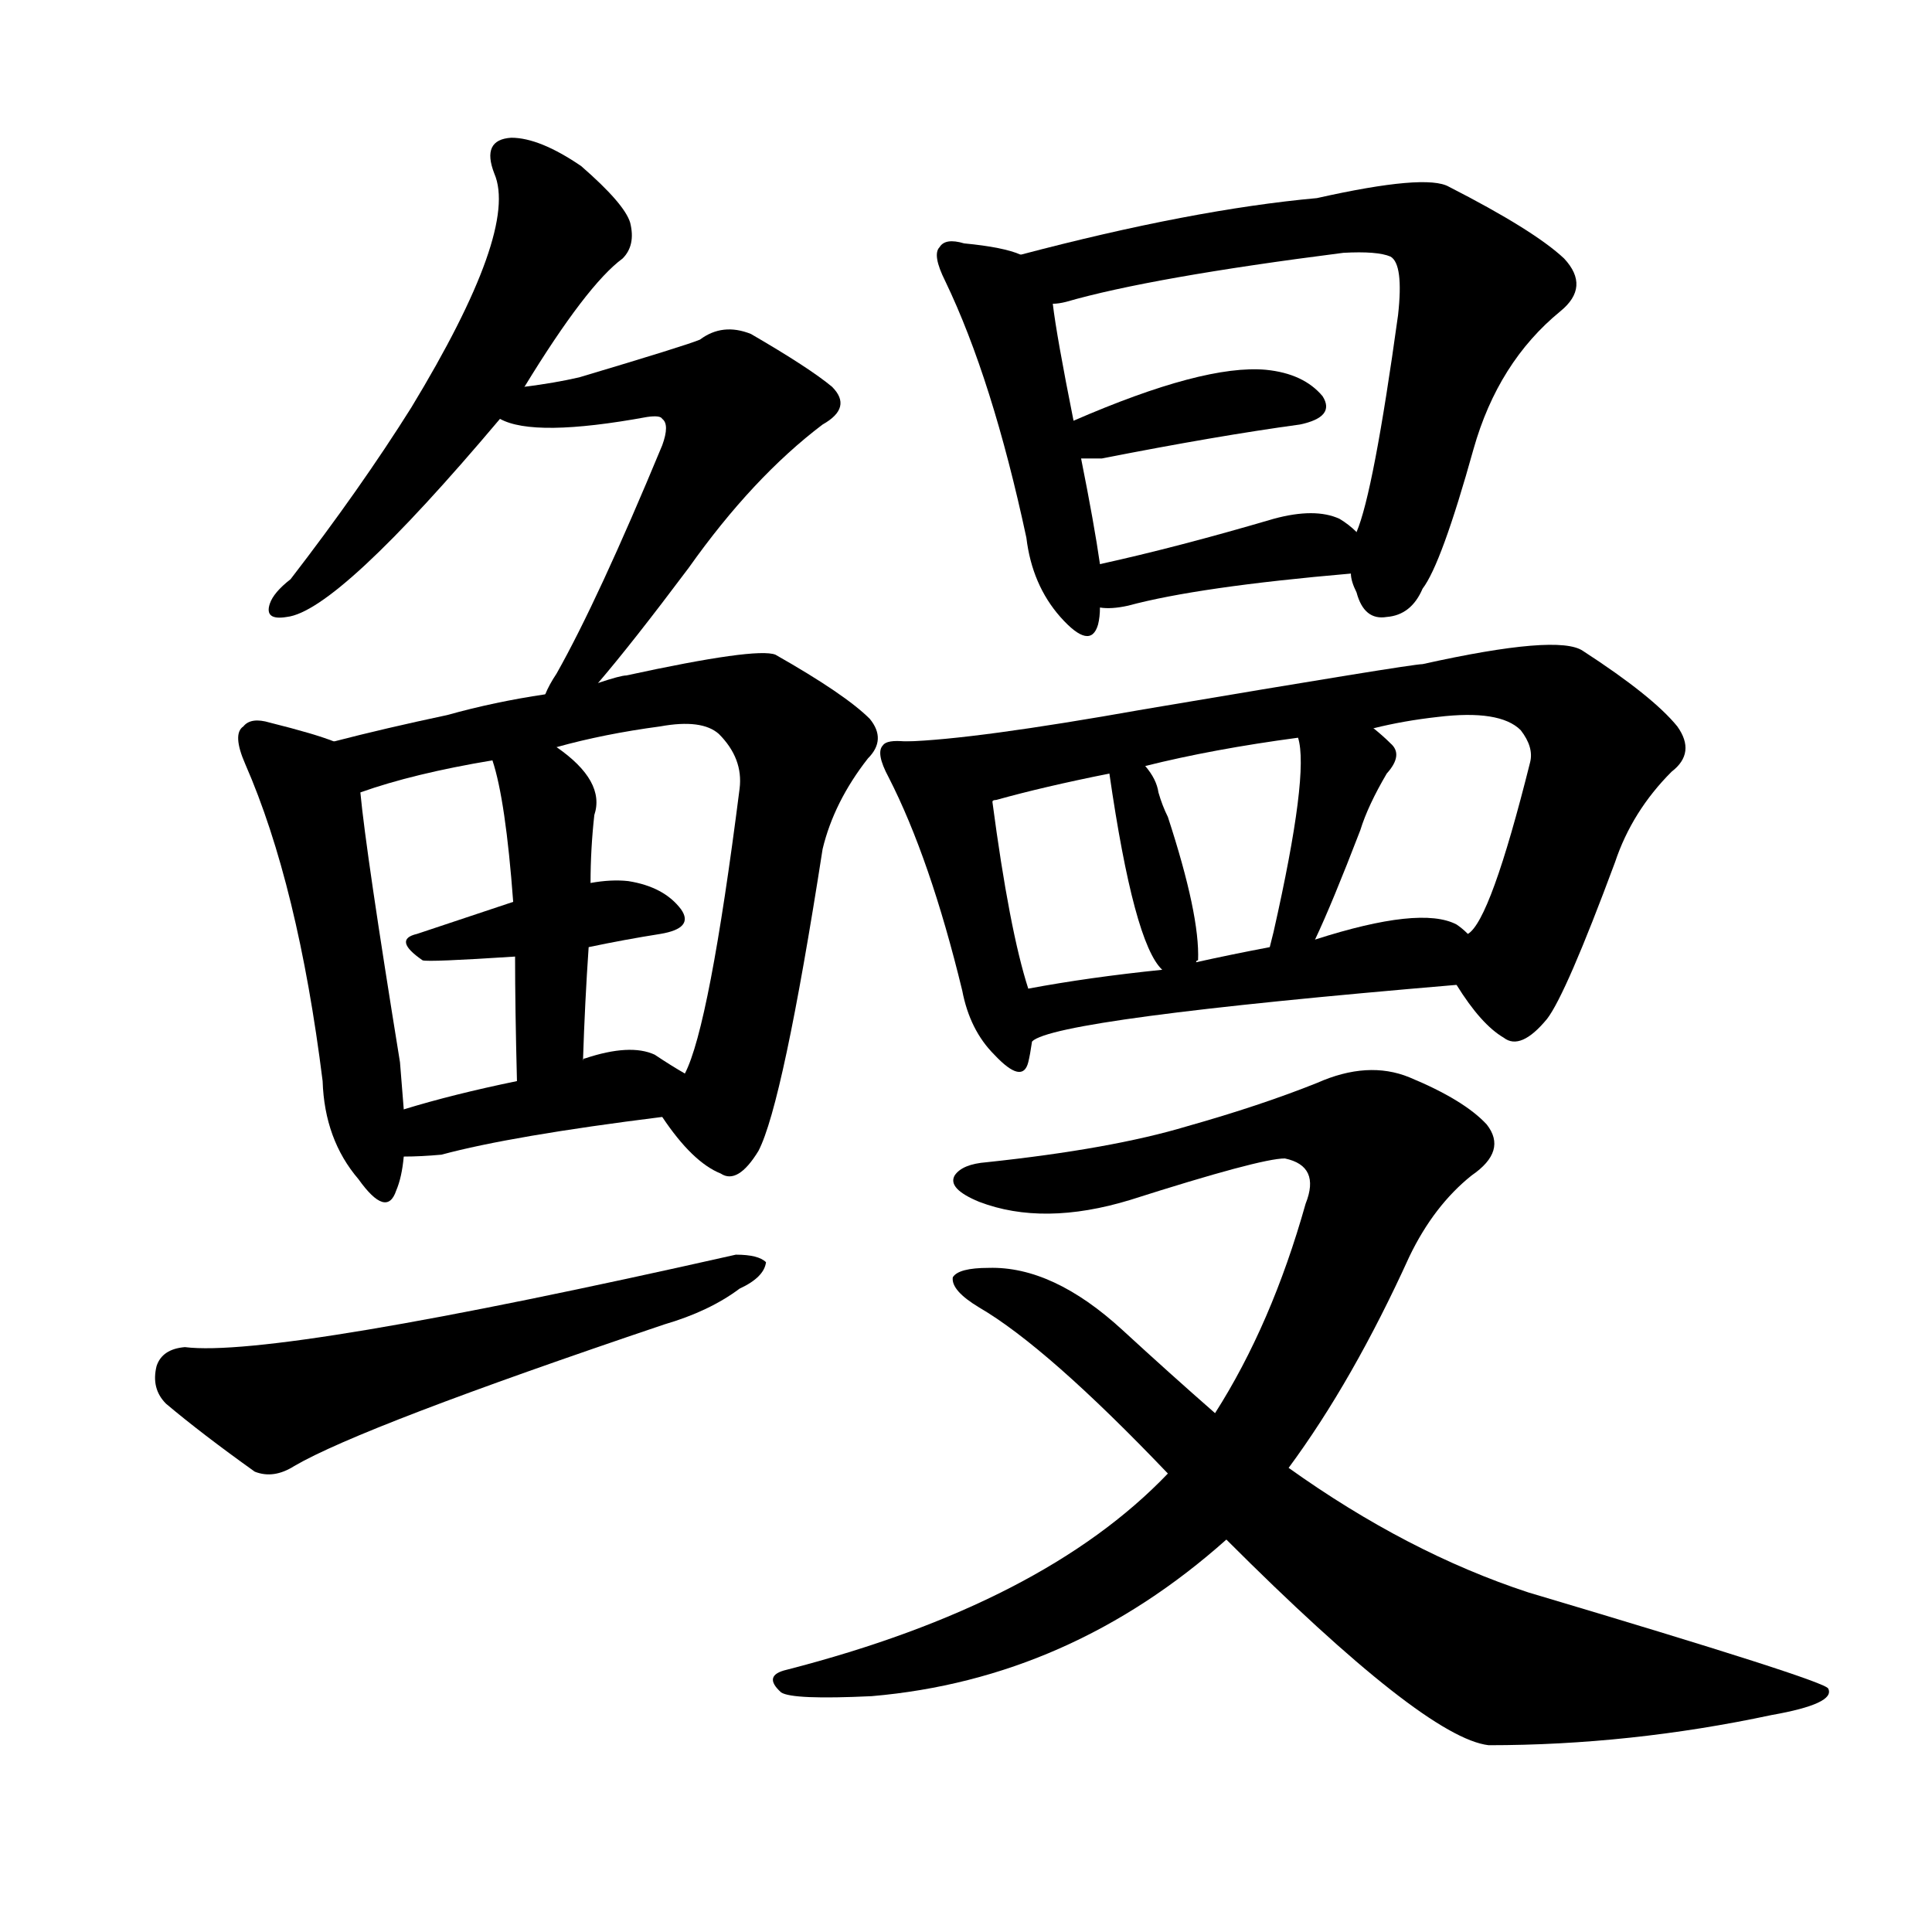 <svg version="1.1" viewBox="0 0 1024 1024" xmlns="http://www.w3.org/2000/svg">
  
  <g transform="scale(1, -1) translate(0, -900)">
    <style type="text/css">
        .origin {display:none;}
        .hide {display:none;}
        .stroke {fill: #000000;}
    </style>

    <path d="M 278 695 Q 311 749 330 763 Q 337 770 334 782 Q 331 792 308 812 Q 286 827 271 827 Q 255 826 262 808 Q 275 778 218 684 Q 191 641 154 593 Q 145 586 143 580 Q 140 571 152 573 Q 179 576 265 678 L 278 695 Z" fill="lightgray" class="stroke"/>
    <path d="M 317 538 Q 335 559 365 599 Q 399 647 436 675 Q 452 684 441 695 Q 429 705 398 723 Q 383 729 371 720 Q 364 717 307 700 Q 294 697 278 695 C 248 691 237 688 265 678 Q 283 668 343 679 Q 350 680 351 678 Q 355 675 351 664 Q 317 582 295 543 Q 291 537 289 532 C 275 505 298 515 317 538 Z" fill="lightgray" class="stroke"/>
    <path d="M 177 507 Q 167 511 143 517 Q 133 520 129 515 Q 123 511 130 495 Q 158 431 171 327 Q 172 296 190 275 Q 205 254 210 269 Q 213 276 214 287 L 214 312 Q 213 324 212 337 Q 194 448 191 480 C 189 503 189 503 177 507 Z" fill="lightgray" class="stroke"/>
    <path d="M 351 308 Q 367 284 382 278 Q 391 272 402 290 Q 415 315 436 450 Q 442 475 460 498 Q 470 508 461 519 Q 448 532 411 553 Q 401 557 332 542 Q 329 542 317 538 L 289 532 Q 262 528 237 521 Q 204 514 177 507 C 148 500 162 471 191 480 Q 219 490 261 497 L 295 504 Q 320 511 350 515 Q 372 519 381 511 Q 394 498 392 482 Q 376 356 363 331 C 353 305 349 311 351 308 Z" fill="lightgray" class="stroke"/>
    <path d="M 312 398 Q 331 402 350 405 Q 368 408 361 418 Q 352 430 333 433 Q 324 434 313 432 L 272 422 Q 245 413 221 405 Q 208 402 224 391 Q 227 390 273 393 L 312 398 Z" fill="lightgray" class="stroke"/>
    <path d="M 309 338 Q 310 369 312 398 L 313 432 Q 313 450 315 468 Q 321 486 295 504 C 271 522 253 526 261 497 Q 268 476 272 422 L 273 393 Q 273 366 274 327 C 275 297 308 308 309 338 Z" fill="lightgray" class="stroke"/>
    <path d="M 214 287 Q 223 287 234 288 Q 271 298 351 308 C 381 312 389 316 363 331 Q 356 335 347 341 Q 334 347 310 339 Q 309 339 309 338 C 295 331 295 331 274 327 Q 240 320 214 312 C 185 303 184 287 214 287 Z" fill="lightgray" class="stroke"/>
    <path d="M 98 186 Q 86 185 83 176 Q 80 164 88 156 Q 107 140 135 120 Q 145 116 156 123 Q 192 144 352 198 Q 376 205 392 217 Q 405 223 406 231 Q 402 235 390 235 Q 146 180 98 186 Z" fill="lightgray" class="stroke"/>
    <path d="M 541 765 Q 532 769 511 771 Q 501 774 498 769 Q 494 765 501 751 Q 526 699 544 615 Q 547 590 562 573 Q 578 555 582 569 Q 583 573 583 578 L 583 601 Q 580 622 573 657 L 569 677 Q 560 722 558 739 C 555 760 555 760 541 765 Z" fill="lightgray" class="stroke"/>
    <path d="M 716 596 Q 716 592 719 586 Q 723 571 735 573 Q 748 574 754 588 Q 764 601 781 662 Q 794 708 827 735 Q 843 748 829 763 Q 813 778 768 801 Q 756 808 698 795 Q 632 789 541 765 C 512 757 529 733 558 739 Q 561 739 565 740 Q 610 753 712 766 Q 730 767 737 764 Q 744 760 741 733 Q 728 639 719 618 L 716 596 Z" fill="lightgray" class="stroke"/>
    <path d="M 573 657 Q 577 657 584 657 Q 645 669 689 675 Q 708 679 701 690 Q 691 702 671 704 Q 638 707 569 677 C 541 665 543 657 573 657 Z" fill="lightgray" class="stroke"/>
    <path d="M 583 578 Q 589 577 598 579 Q 635 589 716 596 C 741 598 741 598 719 618 Q 715 622 710 625 Q 697 631 675 625 Q 624 610 583 601 C 554 594 553 580 583 578 Z" fill="lightgray" class="stroke"/>
    <path d="M 480 507 Q 470 508 468 505 Q 464 501 471 488 Q 493 445 510 375 Q 514 354 527 341 Q 542 325 545 337 Q 546 341 547 348 L 545 376 Q 535 407 526 475 C 522 505 510 506 480 507 Z" fill="lightgray" class="stroke"/>
    <path d="M 772 378 Q 785 357 797 350 Q 806 343 820 360 Q 830 373 856 443 Q 865 470 886 491 Q 899 501 889 515 Q 876 531 839 555 Q 826 564 754 548 Q 748 548 606 524 Q 516 508 480 507 C 450 505 497 466 526 475 Q 526 476 528 476 Q 553 483 588 490 L 607 494 Q 643 503 688 509 L 728 514 Q 744 518 762 520 Q 795 524 806 513 Q 813 504 811 496 Q 790 412 778 405 C 766 387 766 387 772 378 Z" fill="lightgray" class="stroke"/>
    <path d="M 634 390 Q 634 391 635 391 Q 636 415 619 467 Q 616 473 614 480 Q 613 487 607 494 C 589 518 584 520 588 490 Q 601 400 616 386 C 628 372 628 372 634 390 Z" fill="lightgray" class="stroke"/>
    <path d="M 697 402 Q 706 421 721 460 Q 725 473 735 490 Q 744 500 737 506 Q 733 510 728 514 C 705 533 682 538 688 509 Q 694 490 675 406 Q 674 402 673 398 C 666 369 684 375 697 402 Z" fill="lightgray" class="stroke"/>
    <path d="M 547 348 Q 559 360 772 378 C 802 381 801 386 778 405 Q 775 408 772 410 Q 753 420 697 402 L 673 398 Q 652 394 634 390 L 616 386 Q 577 382 545 376 C 515 371 520 335 547 348 Z" fill="lightgray" class="stroke"/>
    <path d="M 683 122 Q 717 168 747 234 Q 760 261 780 277 Q 799 290 788 304 Q 776 317 747 329 Q 725 338 698 326 Q 668 314 629 303 Q 589 291 523 284 Q 510 283 506 277 Q 502 270 519 263 Q 553 250 599 264 Q 668 286 681 286 Q 700 282 692 262 Q 674 198 644 151 L 619 119 Q 553 50 417 15 Q 404 12 414 3 Q 420 -1 462 1 Q 567 10 650 84 L 683 122 Z" fill="lightgray" class="stroke"/>
    <path d="M 650 84 Q 755 -21 789 -25 Q 864 -25 939 -9 Q 973 -3 969 5 Q 968 9 810 56 Q 746 77 683 122 L 644 151 Q 620 172 595 195 Q 558 229 524 228 Q 508 228 505 223 Q 504 216 519 207 Q 555 186 619 119 L 650 84 Z" fill="lightgray" class="stroke"/></g>
</svg>